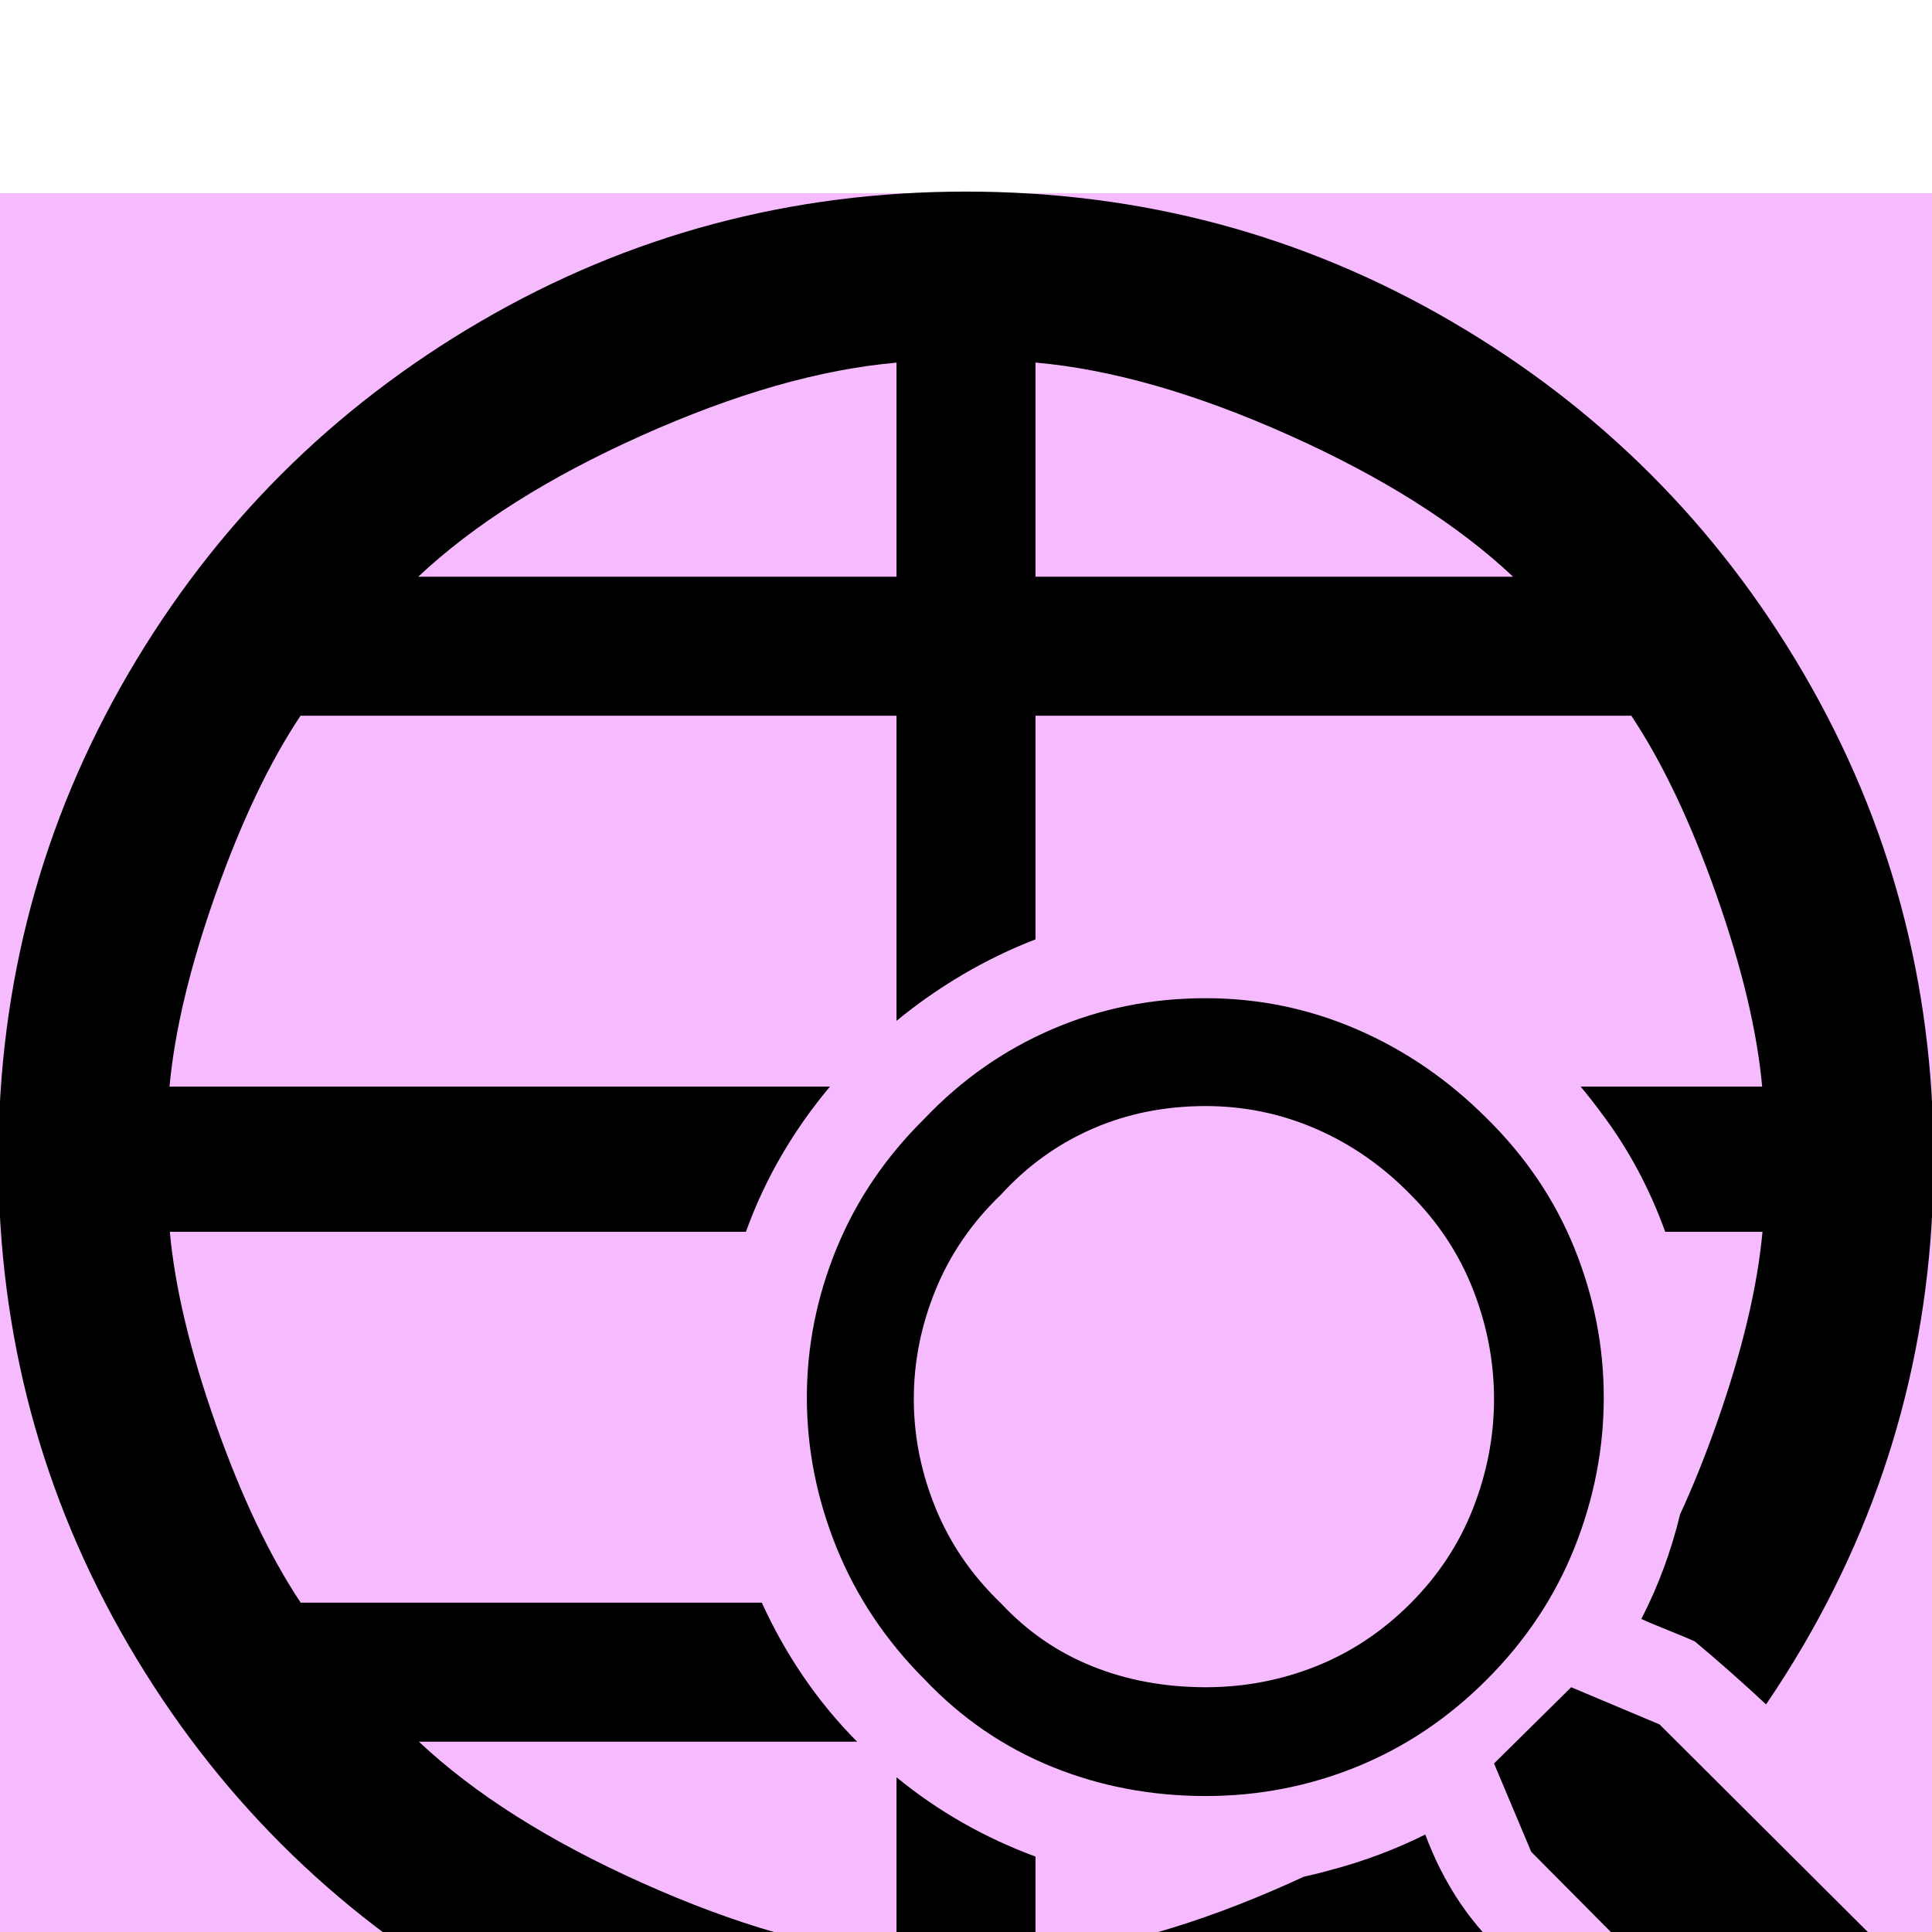 <?xml version="1.0" encoding="UTF-8" standalone="no"?>
<svg
   xmlns:dc="http://purl.org/dc/elements/1.1/"
   xmlns:cc="http://creativecommons.org/ns#"
   xmlns:rdf="http://www.w3.org/1999/02/22-rdf-syntax-ns#"
   xmlns:svg="http://www.w3.org/2000/svg"
   xmlns="http://www.w3.org/2000/svg"
   xmlns:sodipodi="http://sodipodi.sourceforge.net/DTD/sodipodi-0.dtd"
   xmlns:inkscape="http://www.inkscape.org/namespaces/inkscape"
   version="1.1"
   viewBox="0 -240 1200 1200"
   id="svg6"
   sodipodi:docname="search-coords-full.svg"
   inkscape:version="0.92.1 r15371">
  <defs
     id="defs10" />
  <sodipodi:namedview
     pagecolor="#ffffff"
     bordercolor="#666666"
     borderopacity="1"
     objecttolerance="10"
     gridtolerance="10"
     guidetolerance="10"
     inkscape:pageopacity="0"
     inkscape:pageshadow="2"
     inkscape:window-width="1920"
     inkscape:window-height="1017"
     id="namedview8"
     showgrid="false"
     inkscape:zoom="0.13906433"
     inkscape:cx="7.0465125"
     inkscape:cy="-401.98425"
     inkscape:window-x="-8"
     inkscape:window-y="-8"
     inkscape:window-maximized="1"
     inkscape:current-layer="layer2"
     showguides="false" />
  <g
     inkscape:groupmode="layer"
     id="layer1"
     inkscape:label="grid"
     style="display:inline">
    <rect
       id="rect3698"
       width="1200"
       height="1200"
       x="0"
       y="-120"
       style="fill:#f6baff;fill-opacity:1;stroke-width:0.755" />
  </g>
  <g
     inkscape:groupmode="layer"
     id="layer2"
     inkscape:label="glyph">
    <path
       style="fill:currentColor"
       inkscape:connector-curvature="0"
       d="M -2143.797,667.932 Q -2231.797,667.932 -2309.297,636.432 -2386.797,604.932 -2445.797,542.932 -2508.797,479.932 -2540.797,400.932 -2572.797,321.932 -2572.797,239.432 -2572.797,156.932 -2540.797,78.932 -2508.797,0.932 -2445.797,-61.068 -2386.797,-123.068 -2309.297,-156.568 -2231.797,-190.068 -2143.797,-190.068 -2058.797,-190.068 -1981.297,-156.568 -1903.797,-123.068 -1841.797,-61.068 -1778.797,0.932 -1747.297,78.932 -1715.797,156.932 -1715.797,239.432 -1715.797,321.932 -1747.297,400.932 -1778.797,479.932 -1841.797,542.932 -1903.797,604.932 -1981.297,636.432 -2058.797,667.932 -2143.797,667.932 Z M -2143.797,-74.068 Q -2209.797,-74.068 -2265.797,-49.568 -2321.797,-25.068 -2363.797,20.932 -2410.797,65.932 -2434.297,123.432 -2457.797,180.932 -2457.797,240.932 -2457.797,300.932 -2434.297,358.432 -2410.797,415.932 -2363.797,460.932 -2321.797,505.932 -2265.797,528.432 -2209.797,550.932 -2143.797,550.932 -2081.797,550.932 -2025.297,528.432 -1968.797,505.932 -1923.797,460.932 -1878.797,415.932 -1856.297,358.432 -1833.797,300.932 -1833.797,240.932 -1833.797,180.932 -1856.297,123.432 -1878.797,65.932 -1923.797,20.932 -1968.797,-25.068 -2025.297,-49.568 -2081.797,-74.068 -2143.797,-74.068 Z M -1362.797,882.932 -1655.797,590.932 -1750.797,550.932 -1833.797,632.932 -1793.797,727.932 -1501.797,1021.932 Z"
       id="path4484" />
    <path
       style="fill:currentColor;stroke-width:1.002"
       d="M 600,-121 C 491.152,-121 390.651,-94.121 298.498,-40.365 206.345,13.391 133.391,86.345 79.635,178.498 25.879,270.651 -1,371.152 -1,480 -1,588.848 25.879,689.349 79.635,781.502 133.391,873.655 206.345,946.609 298.498,1000.365 390.651,1054.121 491.152,1081 600,1081 708.848,1081 809.349,1054.121 901.502,1000.365 914.193,992.962 926.508,985.182 938.471,977.051 913.943,956.766 896.288,929.149 885.268,899.463 866.535,908.789 846.833,916.156 826.596,921.475 821.035,923.054 815.431,924.448 809.795,925.672 806.965,926.981 804.128,928.287 801.24,929.58 743.211,955.555 690.519,970.614 643.162,974.756 V 913.156 C 611.918,901.633 582.558,885.046 556.838,863.879 V 974.812 C 509.543,970.626 456.92,955.54 398.971,929.555 341.022,903.569 294.755,874.31 260.17,841.779 H 532.344 C 507.601,816.862 487.697,787.418 473.191,755.459 H 186.779 C 167.498,726.512 149.916,689.537 134.035,644.535 118.154,599.534 108.635,559.713 105.477,525.074 H 463.32 C 475.111,492.127 493.033,461.66 515.502,434.926 H 105.283 C 108.451,400.285 117.985,360.462 133.883,315.461 149.781,270.459 167.377,233.486 186.672,204.541 H 556.838 V 394.072 C 582.735,372.772 611.98,355.531 643.162,343.441 V 204.541 H 1013.221 C 1032.502,233.488 1050.084,270.463 1065.965,315.465 1081.846,360.466 1091.365,400.287 1094.523,434.926 H 981.771 C 986.12,440.107 990.301,445.424 994.293,450.879 1011.436,473.476 1024.765,498.582 1034.285,525.074 H 1094.717 C 1091.549,559.715 1082.015,599.538 1066.117,644.539 1058.934,664.872 1051.4,683.55 1043.523,700.605 1038.092,723.111 1030.081,744.976 1019.463,765.576 1030.42,770.544 1041.777,774.571 1052.728,779.553 1067.854,792.164 1082.546,805.239 1096.943,818.627 1105.114,806.615 1112.93,794.249 1120.365,781.502 1174.121,689.349 1201,588.848 1201,480 1201,371.152 1174.121,270.651 1120.365,178.498 1066.609,86.345 993.655,13.391 901.502,-40.365 809.349,-94.121 708.848,-121 600,-121 Z M 643.162,-14.811 C 690.457,-10.623 743.08,4.462 801.029,30.447 858.978,56.433 905.245,85.693 939.83,118.223 H 643.162 Z M 556.838,-14.756 V 118.221 H 259.76 C 294.397,85.661 340.731,56.394 398.76,30.42 456.789,4.445 509.481,-10.614 556.838,-14.756 Z M 748.928,380 C 715.044,380 683.182,386.449 653.342,399.348 623.501,412.246 597.223,430.633 574.506,454.506 550.248,478.378 531.958,505.33 519.637,535.363 507.315,565.396 501.154,596.295 501.154,628.061 501.154,659.826 507.315,690.918 519.637,721.336 531.958,751.754 550.248,779.092 574.506,803.35 597.223,827.222 623.501,845.223 653.342,857.352 683.182,869.48 715.044,875.545 748.928,875.545 781.656,875.545 812.941,869.48 842.781,857.352 872.622,845.223 899.477,827.222 923.35,803.35 947.607,779.092 965.801,751.754 977.93,721.336 990.058,690.918 996.123,659.826 996.123,628.061 996.123,596.295 990.058,565.396 977.93,535.363 965.801,505.33 947.607,478.378 923.35,454.506 899.477,430.633 872.622,412.246 842.781,399.348 812.941,386.449 781.656,380 748.928,380 Z M 748.928,446.996 C 772.8,446.996 795.613,451.713 817.367,461.146 839.122,470.58 858.663,484.153 875.99,501.865 893.317,519.192 906.311,538.925 914.975,561.064 923.638,583.204 927.971,605.825 927.971,628.928 927.971,652.03 923.638,674.651 914.975,696.791 906.311,718.931 893.317,738.663 875.99,755.99 858.663,773.317 839.122,786.311 817.367,794.975 795.613,803.638 772.8,807.971 748.928,807.971 723.515,807.971 700.027,803.638 678.465,794.975 656.903,786.311 638.037,773.317 621.865,755.99 603.768,738.663 590.195,718.931 581.146,696.791 572.098,674.651 567.574,652.03 567.574,628.928 567.574,605.825 572.098,583.204 581.146,561.064 590.195,538.925 603.768,519.192 621.865,501.865 638.037,484.153 656.903,470.58 678.465,461.146 700.027,451.713 723.515,446.996 748.928,446.996 Z M 975.908,807.971 927.971,855.33 951.072,910.197 1119.719,1080 1200,999.719 1030.775,831.072 Z"
       id="path4498"
       inkscape:connector-curvature="0" />
    <path
       style="fill:currentColor"
       d="M -3334.829,-156.508 C -3393.496,-156.508 -3448.662,-145.342 -3500.329,-123.008 -3551.996,-100.675 -3597.496,-68.842 -3636.829,-27.508 -3678.829,13.825 -3710.496,60.492 -3731.829,112.492 -3753.162,164.492 -3763.829,217.992 -3763.829,272.992 -3763.829,327.992 -3753.162,381.825 -3731.829,434.492 -3710.496,487.158 -3678.829,534.492 -3636.829,576.492 -3597.496,617.825 -3551.996,648.992 -3500.329,669.992 -3448.662,690.992 -3393.496,701.492 -3334.829,701.492 -3278.162,701.492 -3223.996,690.992 -3172.329,669.992 -3120.662,648.992 -3074.162,617.825 -3032.829,576.492 -2990.829,534.492 -2959.329,487.158 -2938.329,434.492 -2917.329,381.825 -2906.829,327.992 -2906.829,272.992 -2906.829,217.992 -2917.329,164.492 -2938.329,112.492 -2959.329,60.492 -2990.829,13.825 -3032.829,-27.508 -3074.162,-68.842 -3120.662,-100.675 -3172.329,-123.008 -3223.996,-145.342 -3278.162,-156.508 -3334.829,-156.508 Z M -3334.829,-40.508 C -3293.496,-40.508 -3253.996,-32.342 -3216.329,-16.008 -3178.662,0.325 -3144.829,23.825 -3114.829,54.492 -3084.829,84.492 -3062.329,118.658 -3047.329,156.992 -3032.329,195.325 -3024.829,234.492 -3024.829,274.492 -3024.829,314.492 -3032.329,353.658 -3047.329,391.992 -3062.329,430.325 -3084.829,464.492 -3114.829,494.492 -3144.829,524.492 -3178.662,546.992 -3216.329,561.992 -3253.996,576.992 -3293.496,584.492 -3334.829,584.492 -3378.829,584.492 -3419.496,576.992 -3456.829,561.992 -3494.162,546.992 -3526.829,524.492 -3554.829,494.492 -3586.162,464.492 -3609.662,430.325 -3625.329,391.992 -3640.996,353.658 -3648.829,314.492 -3648.829,274.492 -3648.829,234.492 -3640.996,195.325 -3625.329,156.992 -3609.662,118.658 -3586.162,84.492 -3554.829,54.492 -3526.829,23.825 -3494.162,0.325 -3456.829,-16.008 -3419.496,-32.342 -3378.829,-40.508 -3334.829,-40.508 Z M -3335.329,-3.12 C -3385.245,-3.12 -3431.334,9.207 -3473.595,33.859 -3515.855,58.511 -3549.31,91.966 -3573.962,134.226 -3598.614,176.486 -3610.94,222.575 -3610.94,272.492 -3610.94,322.408 -3598.614,368.497 -3573.962,410.757 -3549.31,453.018 -3515.855,486.472 -3473.595,511.124 -3431.334,535.776 -3385.245,548.103 -3335.329,548.103 -3285.413,548.103 -3239.324,535.776 -3197.063,511.124 -3154.803,486.472 -3121.348,453.018 -3096.696,410.757 -3072.044,368.497 -3059.718,322.408 -3059.718,272.492 -3059.718,222.575 -3072.044,176.486 -3096.696,134.226 -3121.348,91.966 -3154.803,58.511 -3197.063,33.859 -3239.324,9.207 -3285.413,-3.12 -3335.329,-3.12 Z M -3315.536,45.577 C -3293.847,47.498 -3269.714,54.417 -3243.14,66.333 -3216.565,78.25 -3195.347,91.667 -3179.487,106.585 H -3315.536 Z M -3355.122,45.603 V 106.583 H -3491.358 C -3475.474,91.652 -3454.227,78.231 -3427.616,66.32 -3401.005,54.408 -3376.839,47.502 -3355.122,45.603 Z M -3524.876,146.169 H -3355.122 V 251.822 H -3562.2 C -3560.747,235.936 -3556.375,217.673 -3549.085,197.036 -3541.794,176.399 -3533.724,159.443 -3524.876,146.169 Z M -3315.536,146.169 H -3145.831 C -3136.989,159.444 -3128.926,176.401 -3121.643,197.038 -3114.36,217.675 -3109.994,235.937 -3108.546,251.822 H -3315.536 Z M -3562.112,293.161 H -3355.122 V 398.814 H -3524.827 C -3533.669,385.539 -3541.732,368.582 -3549.015,347.945 -3556.297,327.308 -3560.664,309.046 -3562.112,293.161 Z M -3315.536,293.161 H -3108.458 C -3109.911,309.047 -3114.283,327.31 -3121.573,347.947 -3128.864,368.584 -3136.934,385.54 -3145.782,398.814 H -3315.536 Z M -3491.171,438.4 H -3355.122 V 499.406 C -3376.811,497.486 -3400.944,490.568 -3427.518,478.652 -3454.093,466.735 -3475.311,453.318 -3491.171,438.4 Z M -3315.536,438.4 H -3179.3 C -3195.184,453.331 -3216.43,466.752 -3243.042,478.663 -3269.653,490.575 -3293.819,497.481 -3315.536,499.38 Z M -2941.829,584.492 -3024.829,666.492 -2984.829,761.492 -2692.829,1055.492 -2553.829,916.492 -2846.829,624.492 Z"
       id="path4484-4"
       inkscape:connector-curvature="0" />
    <path
       style="fill:currentColor;stroke-width:1.002"
       inkscape:connector-curvature="0"
       d="M -4421.969,-192.554 Q -4258.697,-192.554 -4120.467,-111.919 -3982.237,-31.285 -3901.603,106.945 -3820.969,245.175 -3820.969,408.446 -3820.969,571.718 -3901.603,709.948 -3982.237,848.178 -4120.467,928.812 -4258.697,1009.446 -4421.969,1009.446 -4585.241,1009.446 -4723.471,928.812 -4861.701,848.178 -4942.335,709.948 -5022.969,571.718 -5022.969,408.446 -5022.969,245.175 -4942.335,106.945 -4861.701,-31.285 -4723.471,-111.919 -4585.241,-192.554 -4421.969,-192.554 Z M -4378.807,-86.365 V 46.668 H -4082.14 Q -4134.017,-2.127 -4220.94,-41.106 -4307.864,-80.084 -4378.807,-86.365 Z M -4465.131,-86.309 Q -4536.166,-80.096 -4623.21,-41.134 -4710.253,-2.173 -4762.209,46.666 H -4465.131 Z M -4835.298,132.988 Q -4864.239,176.405 -4888.087,243.908 -4911.933,311.409 -4916.685,363.371 H -4465.131 V 132.988 Z M -4378.807,132.988 V 363.371 H -3927.445 Q -3932.182,311.414 -3956.004,243.912 -3979.826,176.409 -4008.748,132.988 H -4378.807 Z M -4916.493,453.521 Q -4911.756,505.479 -4887.934,572.981 -4864.112,640.484 -4835.19,683.905 H -4465.131 V 453.521 H -4916.493 Z M -4378.807,453.521 V 683.905 H -4008.64 Q -3979.698,640.488 -3955.851,572.985 -3932.005,505.483 -3927.253,453.521 Z M -4761.798,770.226 Q -4709.921,819.022 -4622.998,858 -4536.074,896.978 -4465.131,903.258 V 770.226 H -4761.798 V 770.226 Z M -4378.807,770.226 V 903.202 Q -4307.772,896.989 -4220.728,858.027 -4133.684,819.065 -4081.729,770.226 Z"
       id="path4498-5-6" />
  </g>
</svg>
